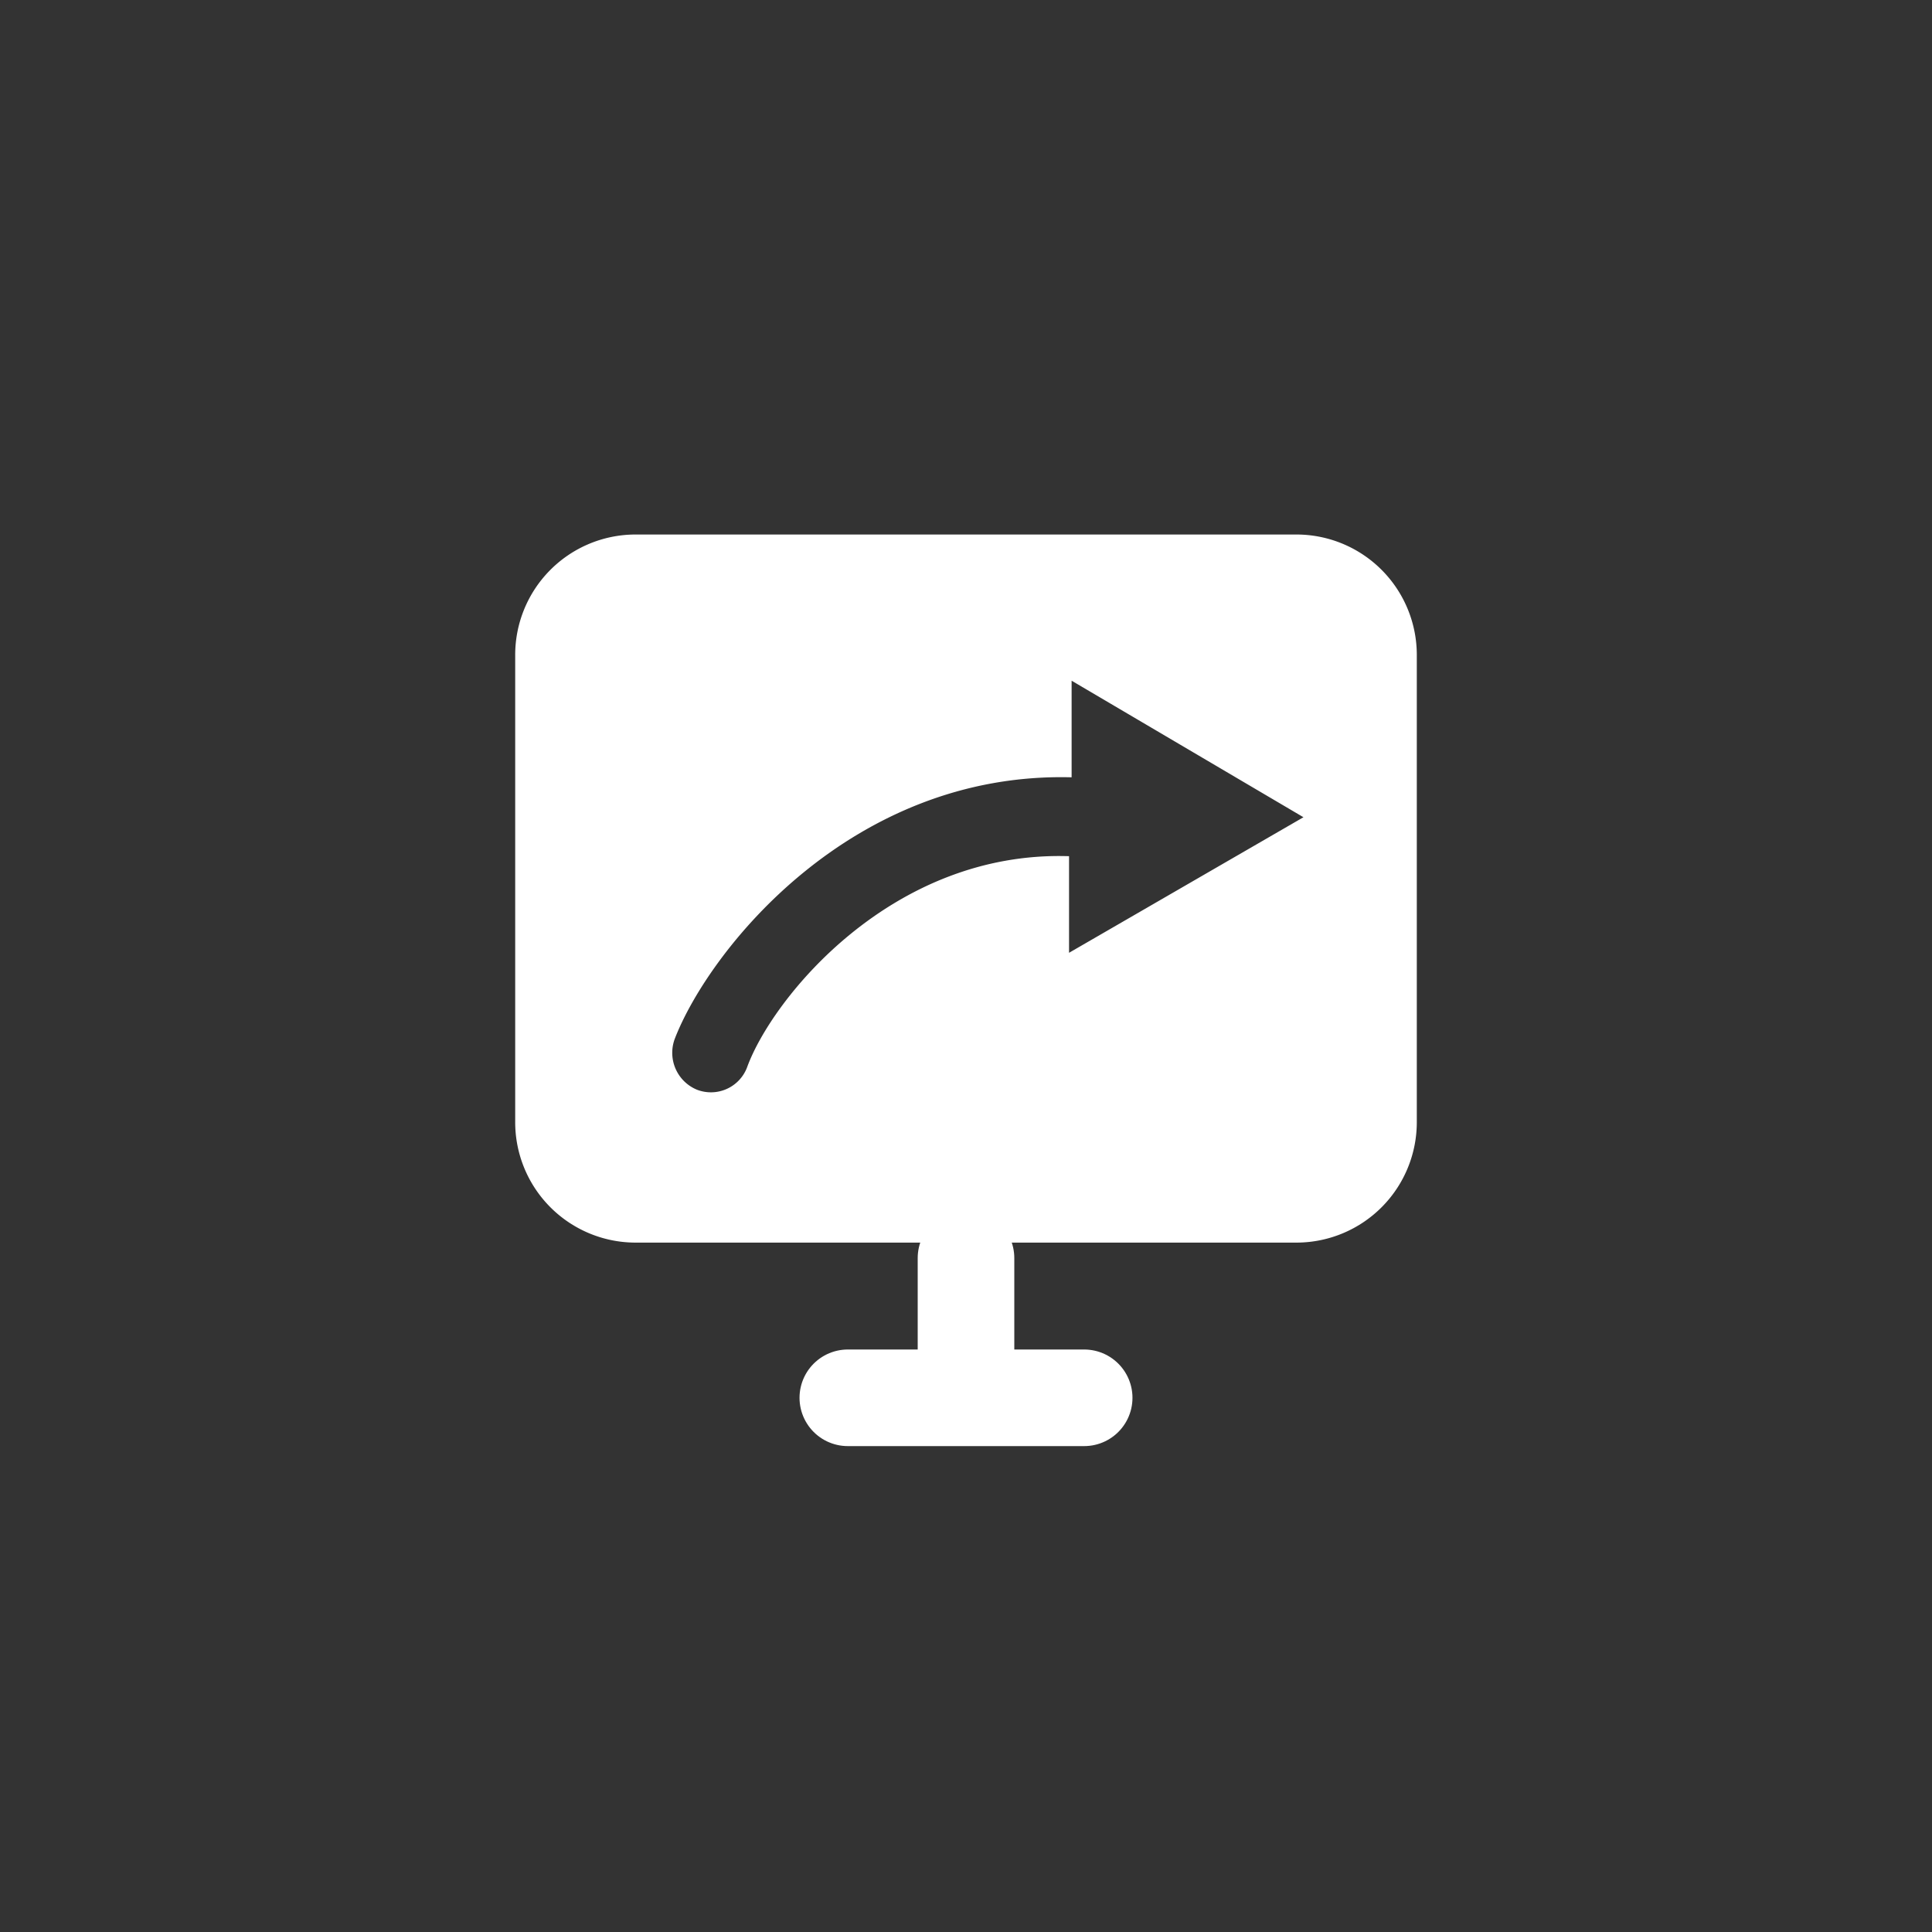 <svg width="60" height="60" xmlns="http://www.w3.org/2000/svg"><rect width="100%" height="100%" fill="#333333" stroke="none"/><circle cx="30" cy="30" fill="none" r="30"/><path d="m40.3 17h-20.6a3.35 3.35 0 0 0 -3.3 3.37v14.45a3.35 3.35 0 0 0 3.3 3.37h20.6a3.35 3.35 0 0 0 3.3-3.37v-14.45a3.35 3.35 0 0 0 -3.3-3.37zm-7.1 12.59v-3c-5.52-.18-9.23 4.43-10 6.56a1.2 1.2 0 0 1 -1.56.69 1.24 1.24 0 0 1 -.68-1.59c1.06-2.73 5.46-8.29 12.32-8.11v-3l7.2 4.24z" fill="#fff"/><path d="m40.3 38.59h-20.6a3.74 3.74 0 0 1 -3.7-3.77v-14.45a3.74 3.74 0 0 1 3.7-3.77h20.6a3.74 3.74 0 0 1 3.7 3.77v14.45a3.74 3.74 0 0 1 -3.7 3.77zm-20.6-21.18a2.93 2.93 0 0 0 -2.9 3v14.41a2.93 2.93 0 0 0 2.9 3h20.6a2.93 2.93 0 0 0 2.9-3v-14.45a2.93 2.93 0 0 0 -2.9-3z" fill="#fff"/><g fill="none" stroke="#fff" stroke-linecap="round" stroke-miterlimit="10" stroke-width="3"><path d="m30 39.07v3.33"/><path d="m26.33 43.41h7.34"/></g></svg>
